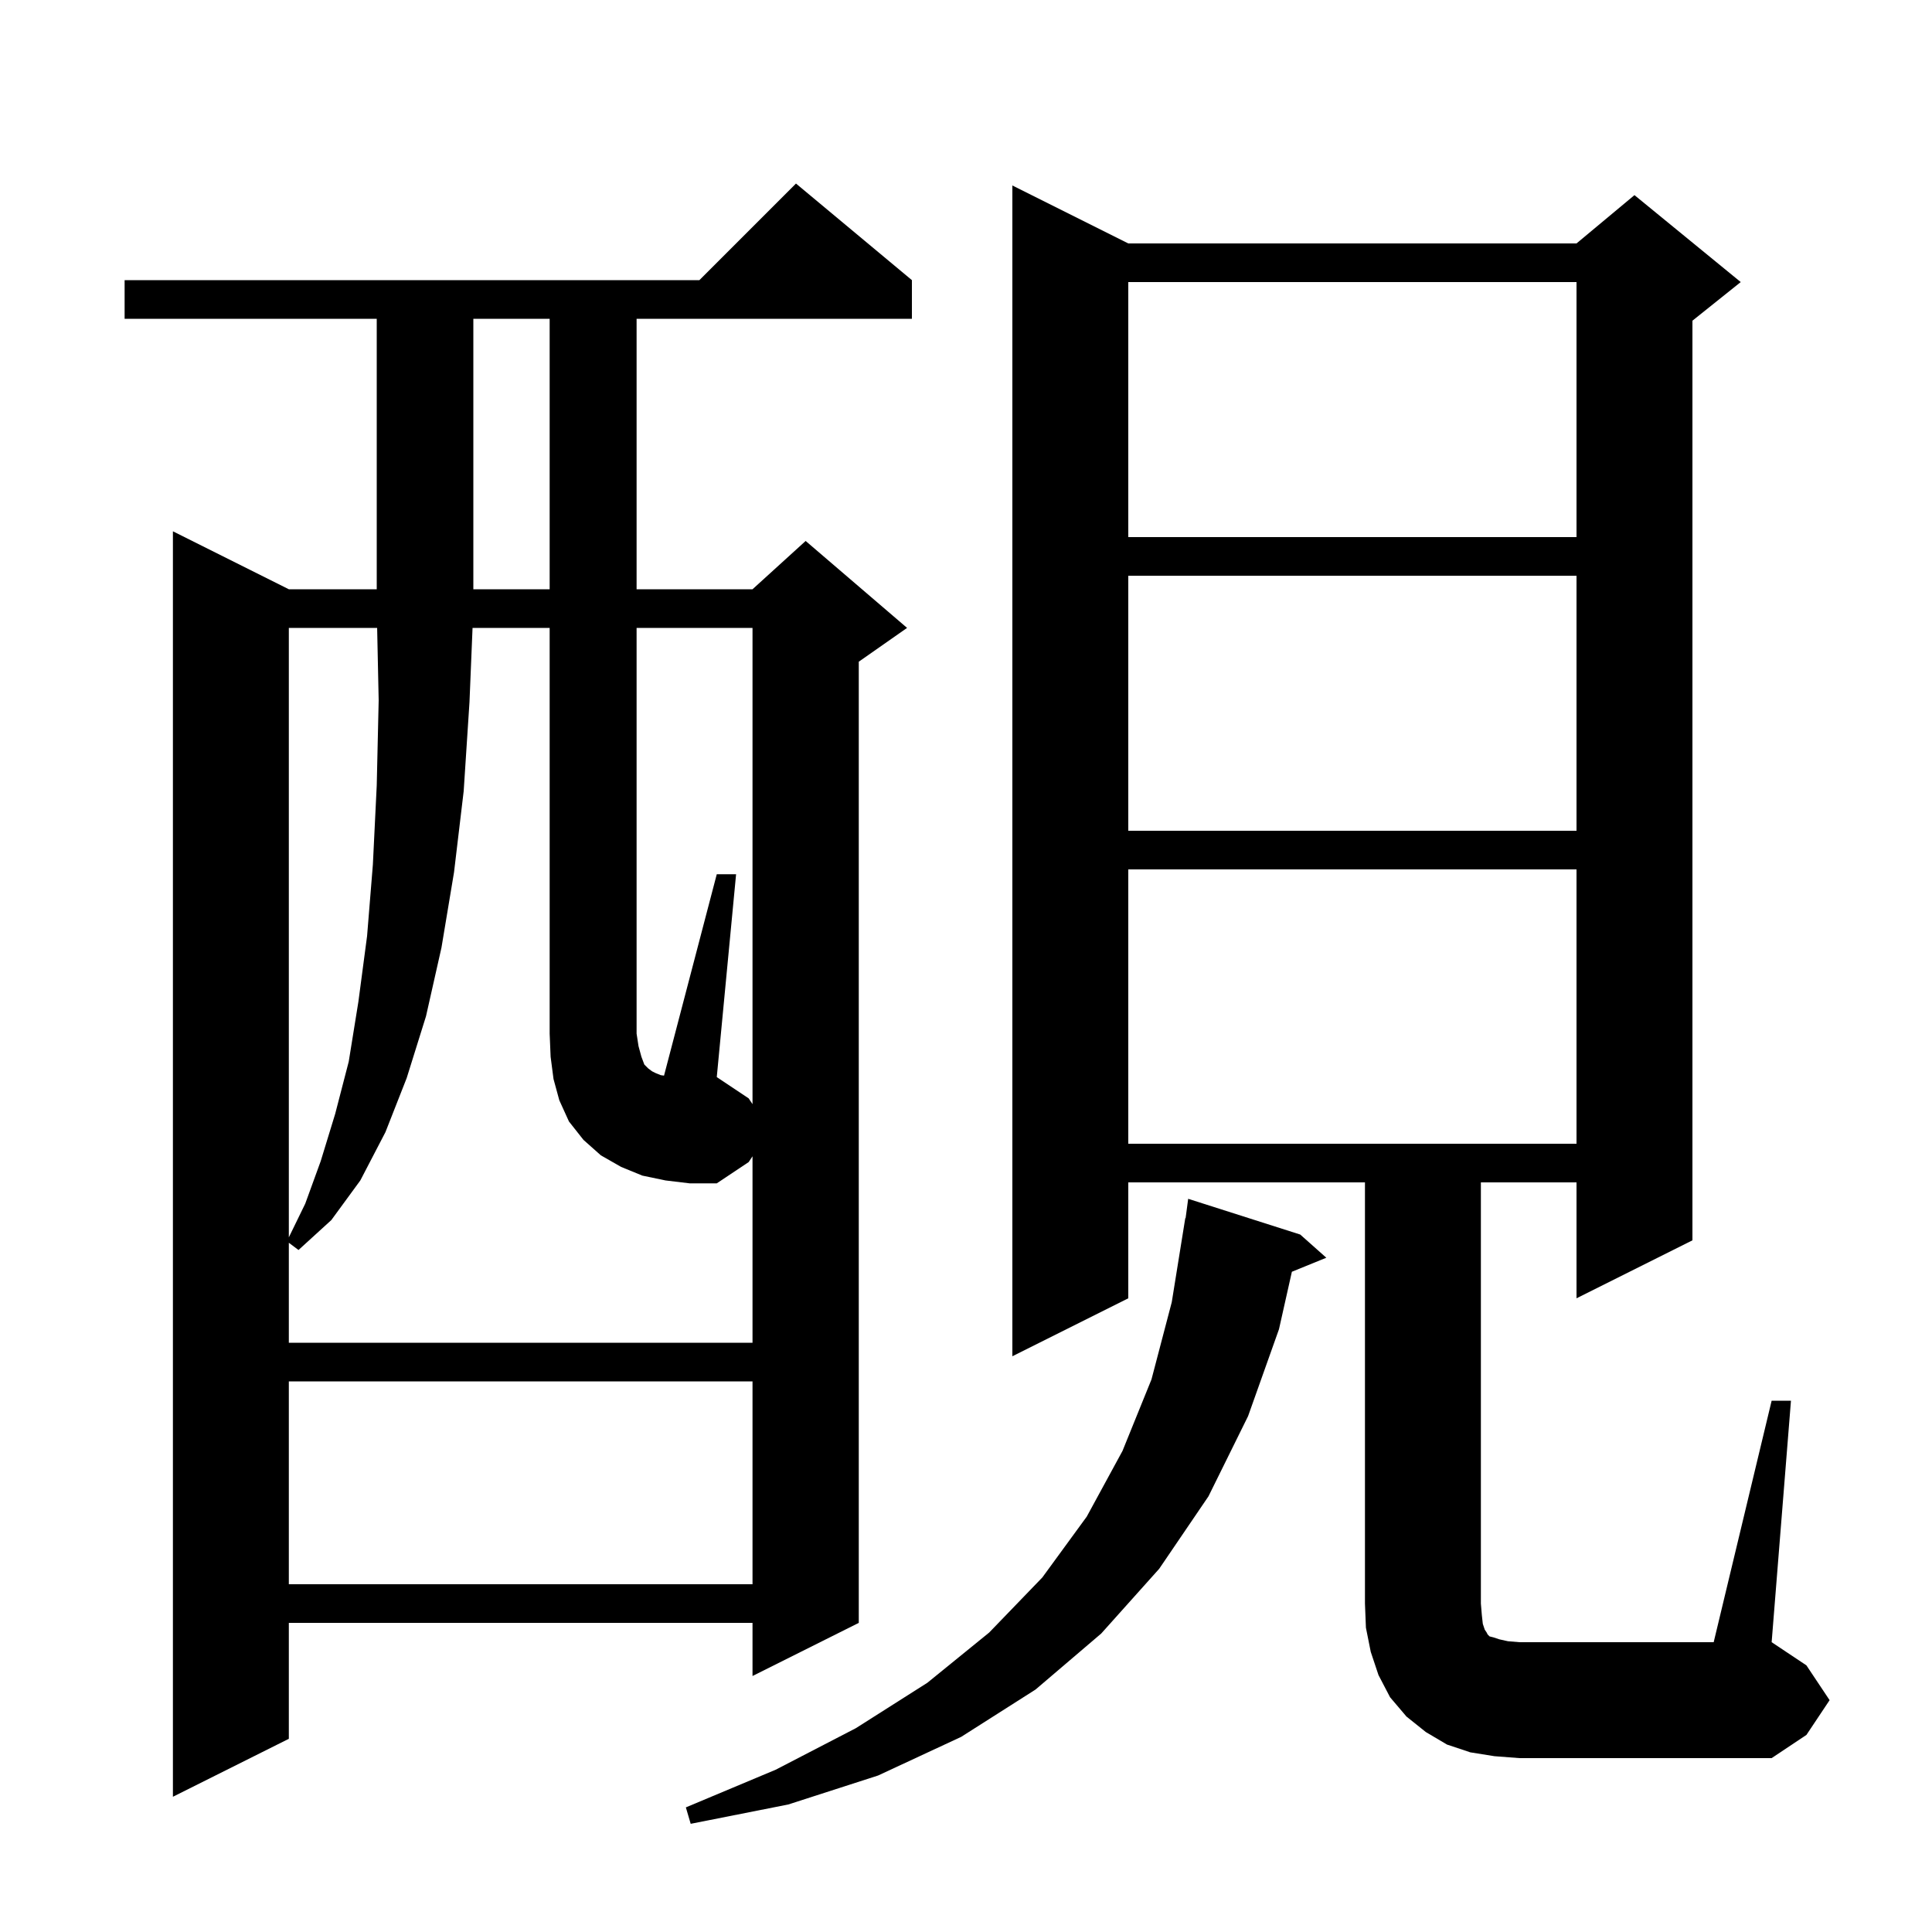 <svg xmlns="http://www.w3.org/2000/svg" xmlns:xlink="http://www.w3.org/1999/xlink" version="1.1" baseProfile="full" viewBox="0 0 200 200" width="200" height="200">
<g fill="black">
<path d="M 134.6 127.8 L 137.3 130.2 L 133.735 131.652 L 132.4 137.6 L 129.2 146.6 L 125.1 154.9 L 120.0 162.4 L 114.0 169.1 L 107.2 174.9 L 99.5 179.8 L 90.9 183.8 L 81.6 186.8 L 71.5 188.8 L 71.0 187.1 L 80.3 183.2 L 88.6 178.9 L 96.0 174.2 L 102.4 169.0 L 107.9 163.3 L 112.5 157.0 L 116.2 150.2 L 119.2 142.8 L 121.3 134.8 L 122.7 126.1 L 122.733 126.105 L 123.0 124.1 Z M 94.4 29.0 L 94.4 33.0 L 65.9 33.0 L 65.9 61.0 L 77.9 61.0 L 83.4 56.0 L 93.9 65.0 L 88.9 68.5 L 88.9 168.0 L 77.9 173.5 L 77.9 168.0 L 29.9 168.0 L 29.9 180.0 L 17.9 186.0 L 17.9 55.0 L 29.9 61.0 L 39.0 61.0 L 39.0 33.0 L 12.9 33.0 L 12.9 29.0 L 72.4 29.0 L 82.4 19.0 Z M 183.4 145.0 L 185.4 145.0 L 183.4 170.0 L 187.0 172.4 L 189.4 176.0 L 187.0 179.6 L 183.4 182.0 L 157.3 182.0 L 154.7 181.8 L 152.2 181.4 L 149.8 180.6 L 147.6 179.3 L 145.6 177.7 L 143.9 175.7 L 142.7 173.4 L 141.9 171.0 L 141.4 168.5 L 141.3 166.0 L 141.3 122.4 L 116.8 122.4 L 116.8 134.4 L 104.8 140.4 L 104.8 19.2 L 116.8 25.2 L 163.2 25.2 L 169.2 20.2 L 180.2 29.2 L 175.2 33.2 L 175.2 128.4 L 163.2 134.4 L 163.2 122.4 L 153.3 122.4 L 153.3 166.0 L 153.4 167.2 L 153.5 168.1 L 153.7 168.7 L 153.9 169.0 L 154.0 169.2 L 154.2 169.4 L 154.6 169.5 L 155.2 169.7 L 156.1 169.9 L 157.3 170.0 L 177.4 170.0 Z M 29.9 143.0 L 29.9 164.0 L 77.9 164.0 L 77.9 143.0 Z M 77.9 114.3 L 77.9 65.0 L 65.9 65.0 L 65.9 107.0 L 66.1 108.3 L 66.4 109.4 L 66.7 110.2 L 67.1 110.6 L 67.5 110.9 L 67.9 111.1 L 68.4 111.3 L 68.74 111.349 L 74.2 90.5 L 76.2 90.5 L 74.2 111.5 L 77.5 113.7 Z M 29.9 65.0 L 29.9 128.089 L 31.6 124.6 L 33.2 120.2 L 34.7 115.3 L 36.1 109.9 L 37.1 103.7 L 38.0 96.9 L 38.6 89.5 L 39.0 81.3 L 39.2 72.5 L 39.042 65.0 Z M 116.8 90.0 L 116.8 118.4 L 163.2 118.4 L 163.2 90.0 Z M 116.8 59.6 L 116.8 86.0 L 163.2 86.0 L 163.2 59.6 Z M 49.0 33.0 L 49.0 61.0 L 56.9 61.0 L 56.9 33.0 Z M 116.8 29.2 L 116.8 55.6 L 163.2 55.6 L 163.2 29.2 Z M 68.9 122.2 L 66.5 121.7 L 64.3 120.8 L 62.2 119.6 L 60.4 118.0 L 58.9 116.1 L 57.9 113.9 L 57.3 111.7 L 57.0 109.4 L 56.9 107.0 L 56.9 65.0 L 48.918 65.0 L 48.6 72.7 L 48.0 81.9 L 47.0 90.3 L 45.7 98.1 L 44.1 105.2 L 42.1 111.6 L 39.9 117.2 L 37.3 122.2 L 34.3 126.3 L 30.9 129.4 L 29.9 128.65 L 29.9 139.0 L 77.9 139.0 L 77.9 119.7 L 77.5 120.3 L 74.2 122.5 L 71.4 122.5 Z " />
</g>
</svg>

